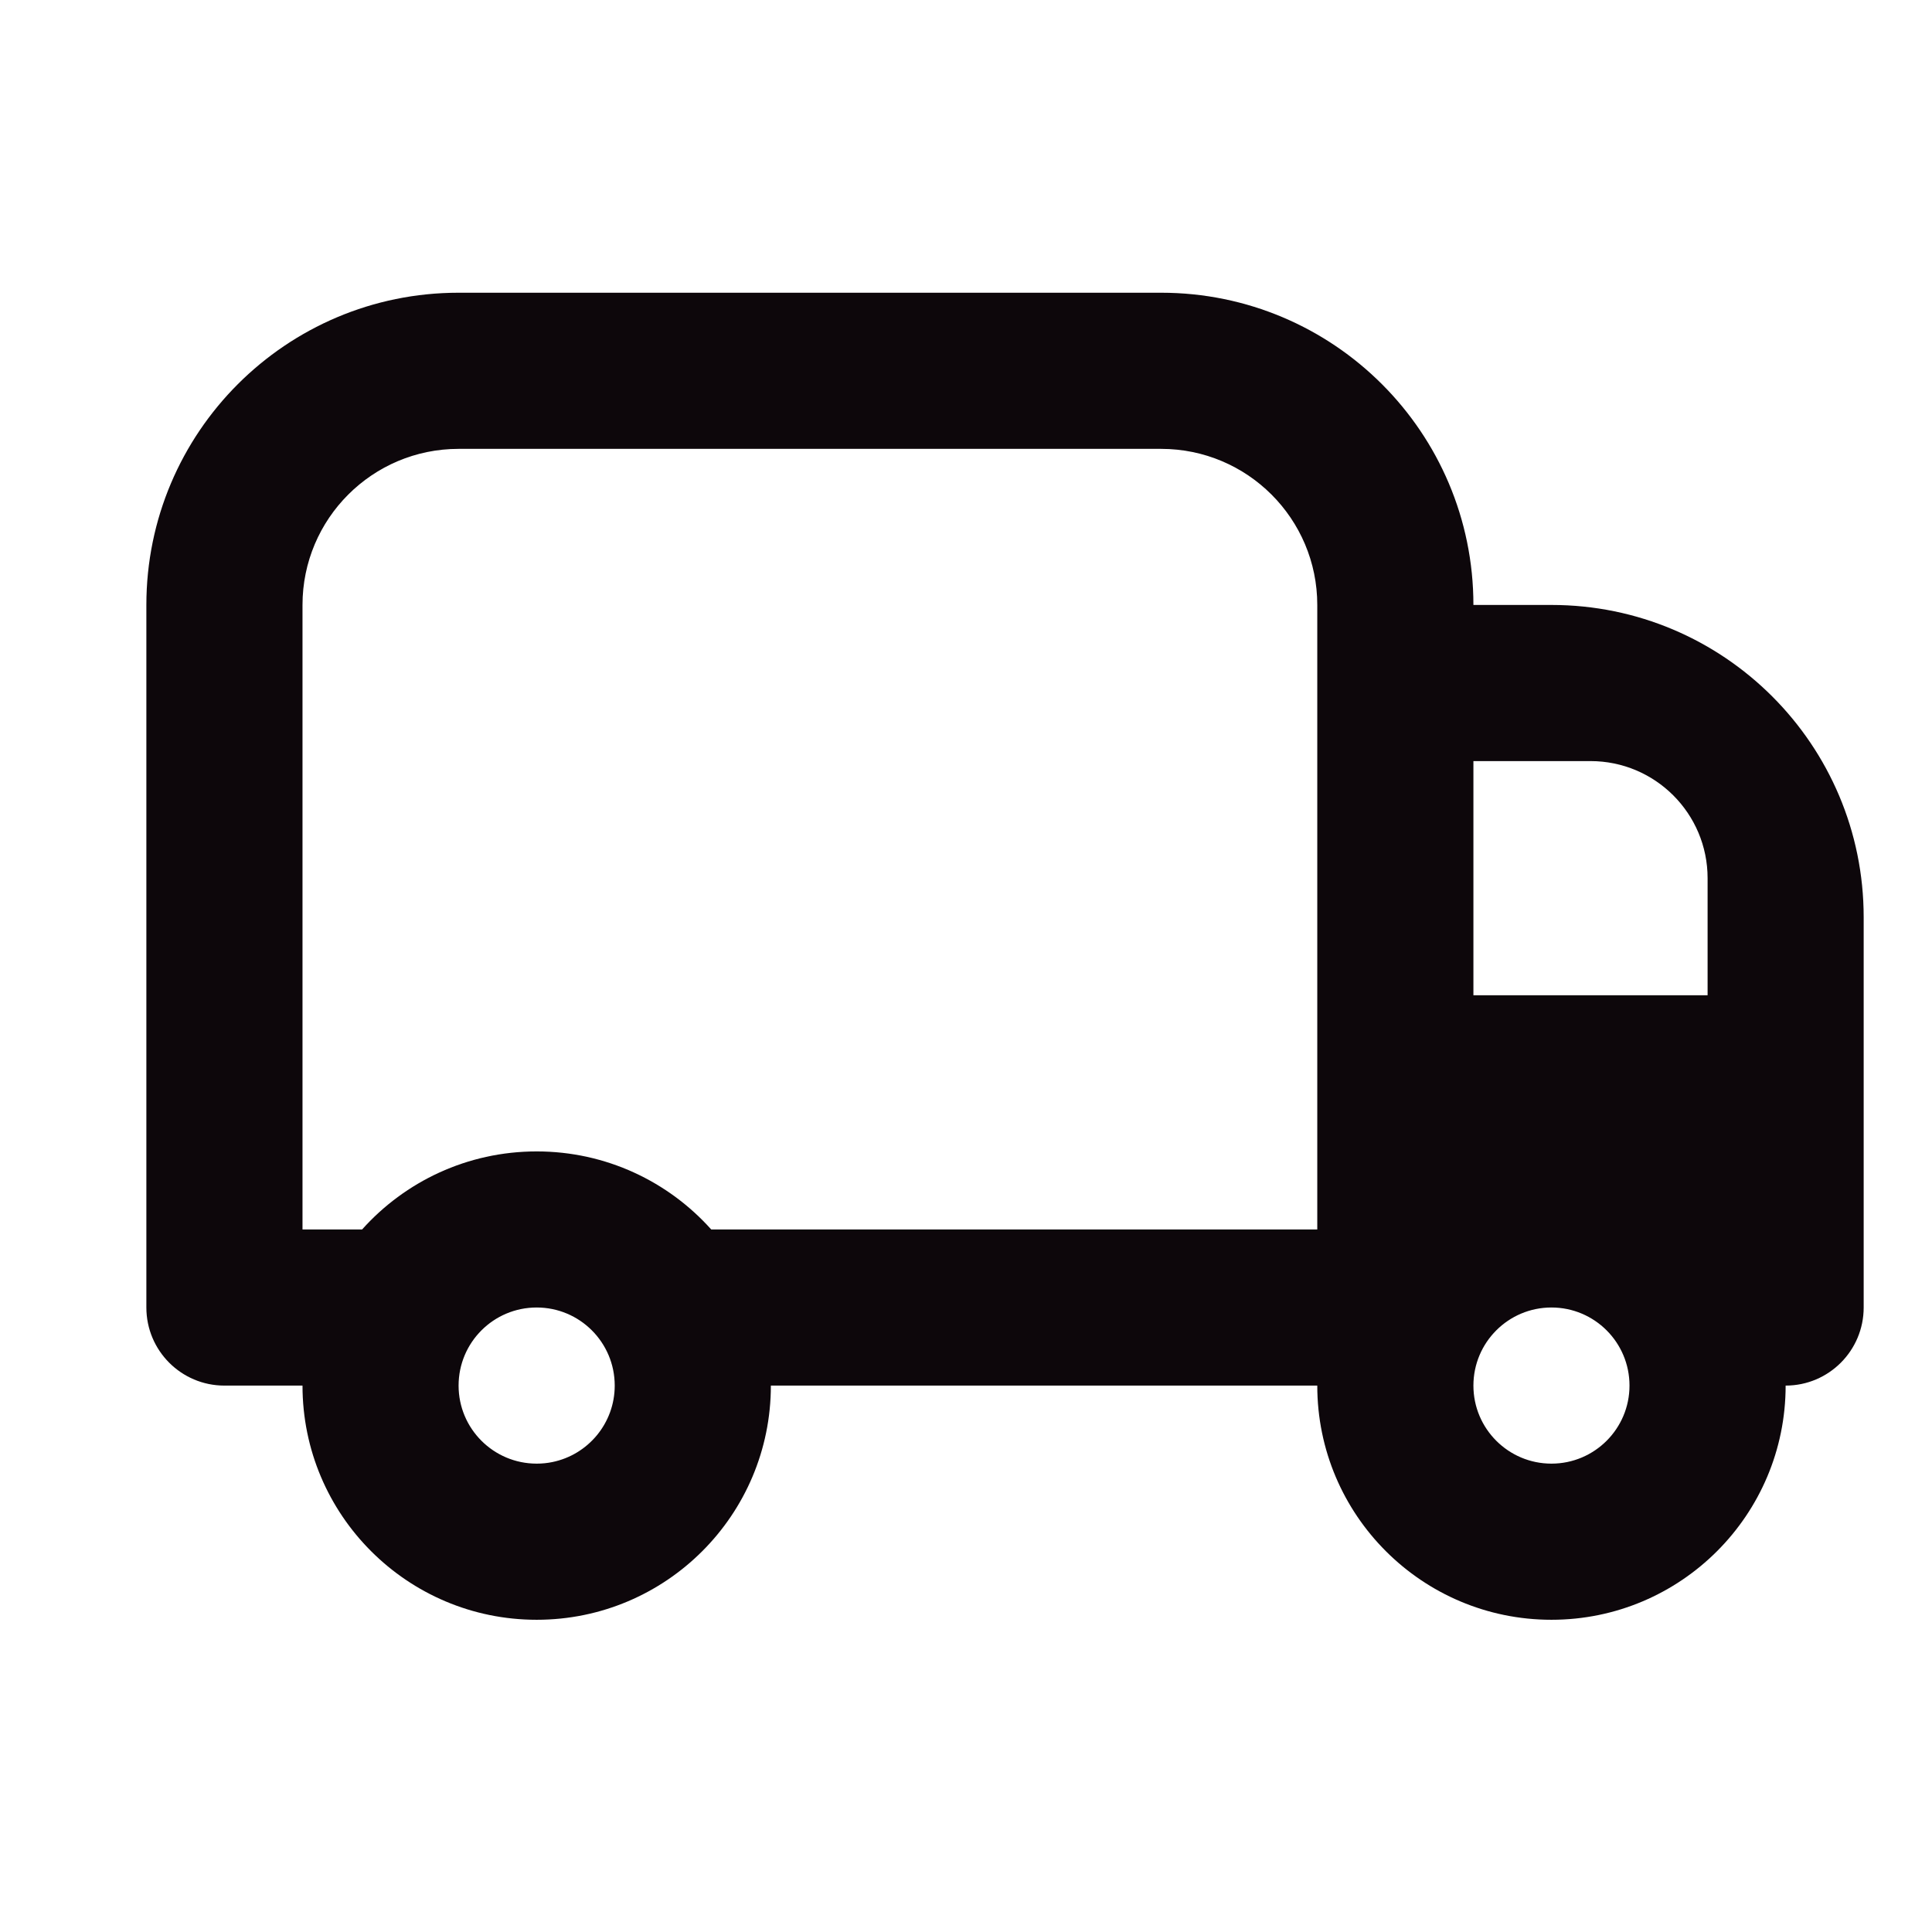 <svg width="33" height="33" viewBox="0 0 33 33" fill="none" xmlns="http://www.w3.org/2000/svg">
<path fill-rule="evenodd" clip-rule="evenodd" d="M7.833 7.667H19.833C21.306 7.667 22.5 8.861 22.5 10.333L22.5 11.667L22.5 21H12.148C11.416 20.182 10.351 19.667 9.167 19.667C7.982 19.667 6.918 20.182 6.185 21H5.167V10.333C5.167 8.861 6.361 7.667 7.833 7.667ZM26.5 25C25.764 25 25.167 24.403 25.167 23.667C25.167 22.93 25.764 22.333 26.5 22.333C27.236 22.333 27.833 22.93 27.833 23.667C27.833 24.403 27.236 25 26.5 25ZM26.5 27.667C24.291 27.667 22.5 25.876 22.5 23.667H13.167C13.167 25.876 11.376 27.667 9.167 27.667C6.958 27.667 5.167 25.876 5.167 23.667H3.833C3.097 23.667 2.5 23.07 2.5 22.333V10.333C2.5 7.388 4.888 5 7.833 5H19.833C22.779 5 25.167 7.388 25.167 10.333H26.5C29.445 10.333 31.833 12.721 31.833 15.667V21V22.333C31.833 23.07 31.236 23.667 30.5 23.667C30.5 25.876 28.709 27.667 26.5 27.667ZM7.833 23.667C7.833 24.403 8.43 25 9.167 25C9.259 25 9.349 24.991 9.435 24.973C10.043 24.849 10.5 24.311 10.5 23.667C10.5 22.93 9.903 22.333 9.167 22.333C8.43 22.333 7.833 22.93 7.833 23.667ZM25.167 13H27.167C28.271 13 29.167 13.895 29.167 15V17H25.167V13Z" fill="#0D070B"/>
</svg>
